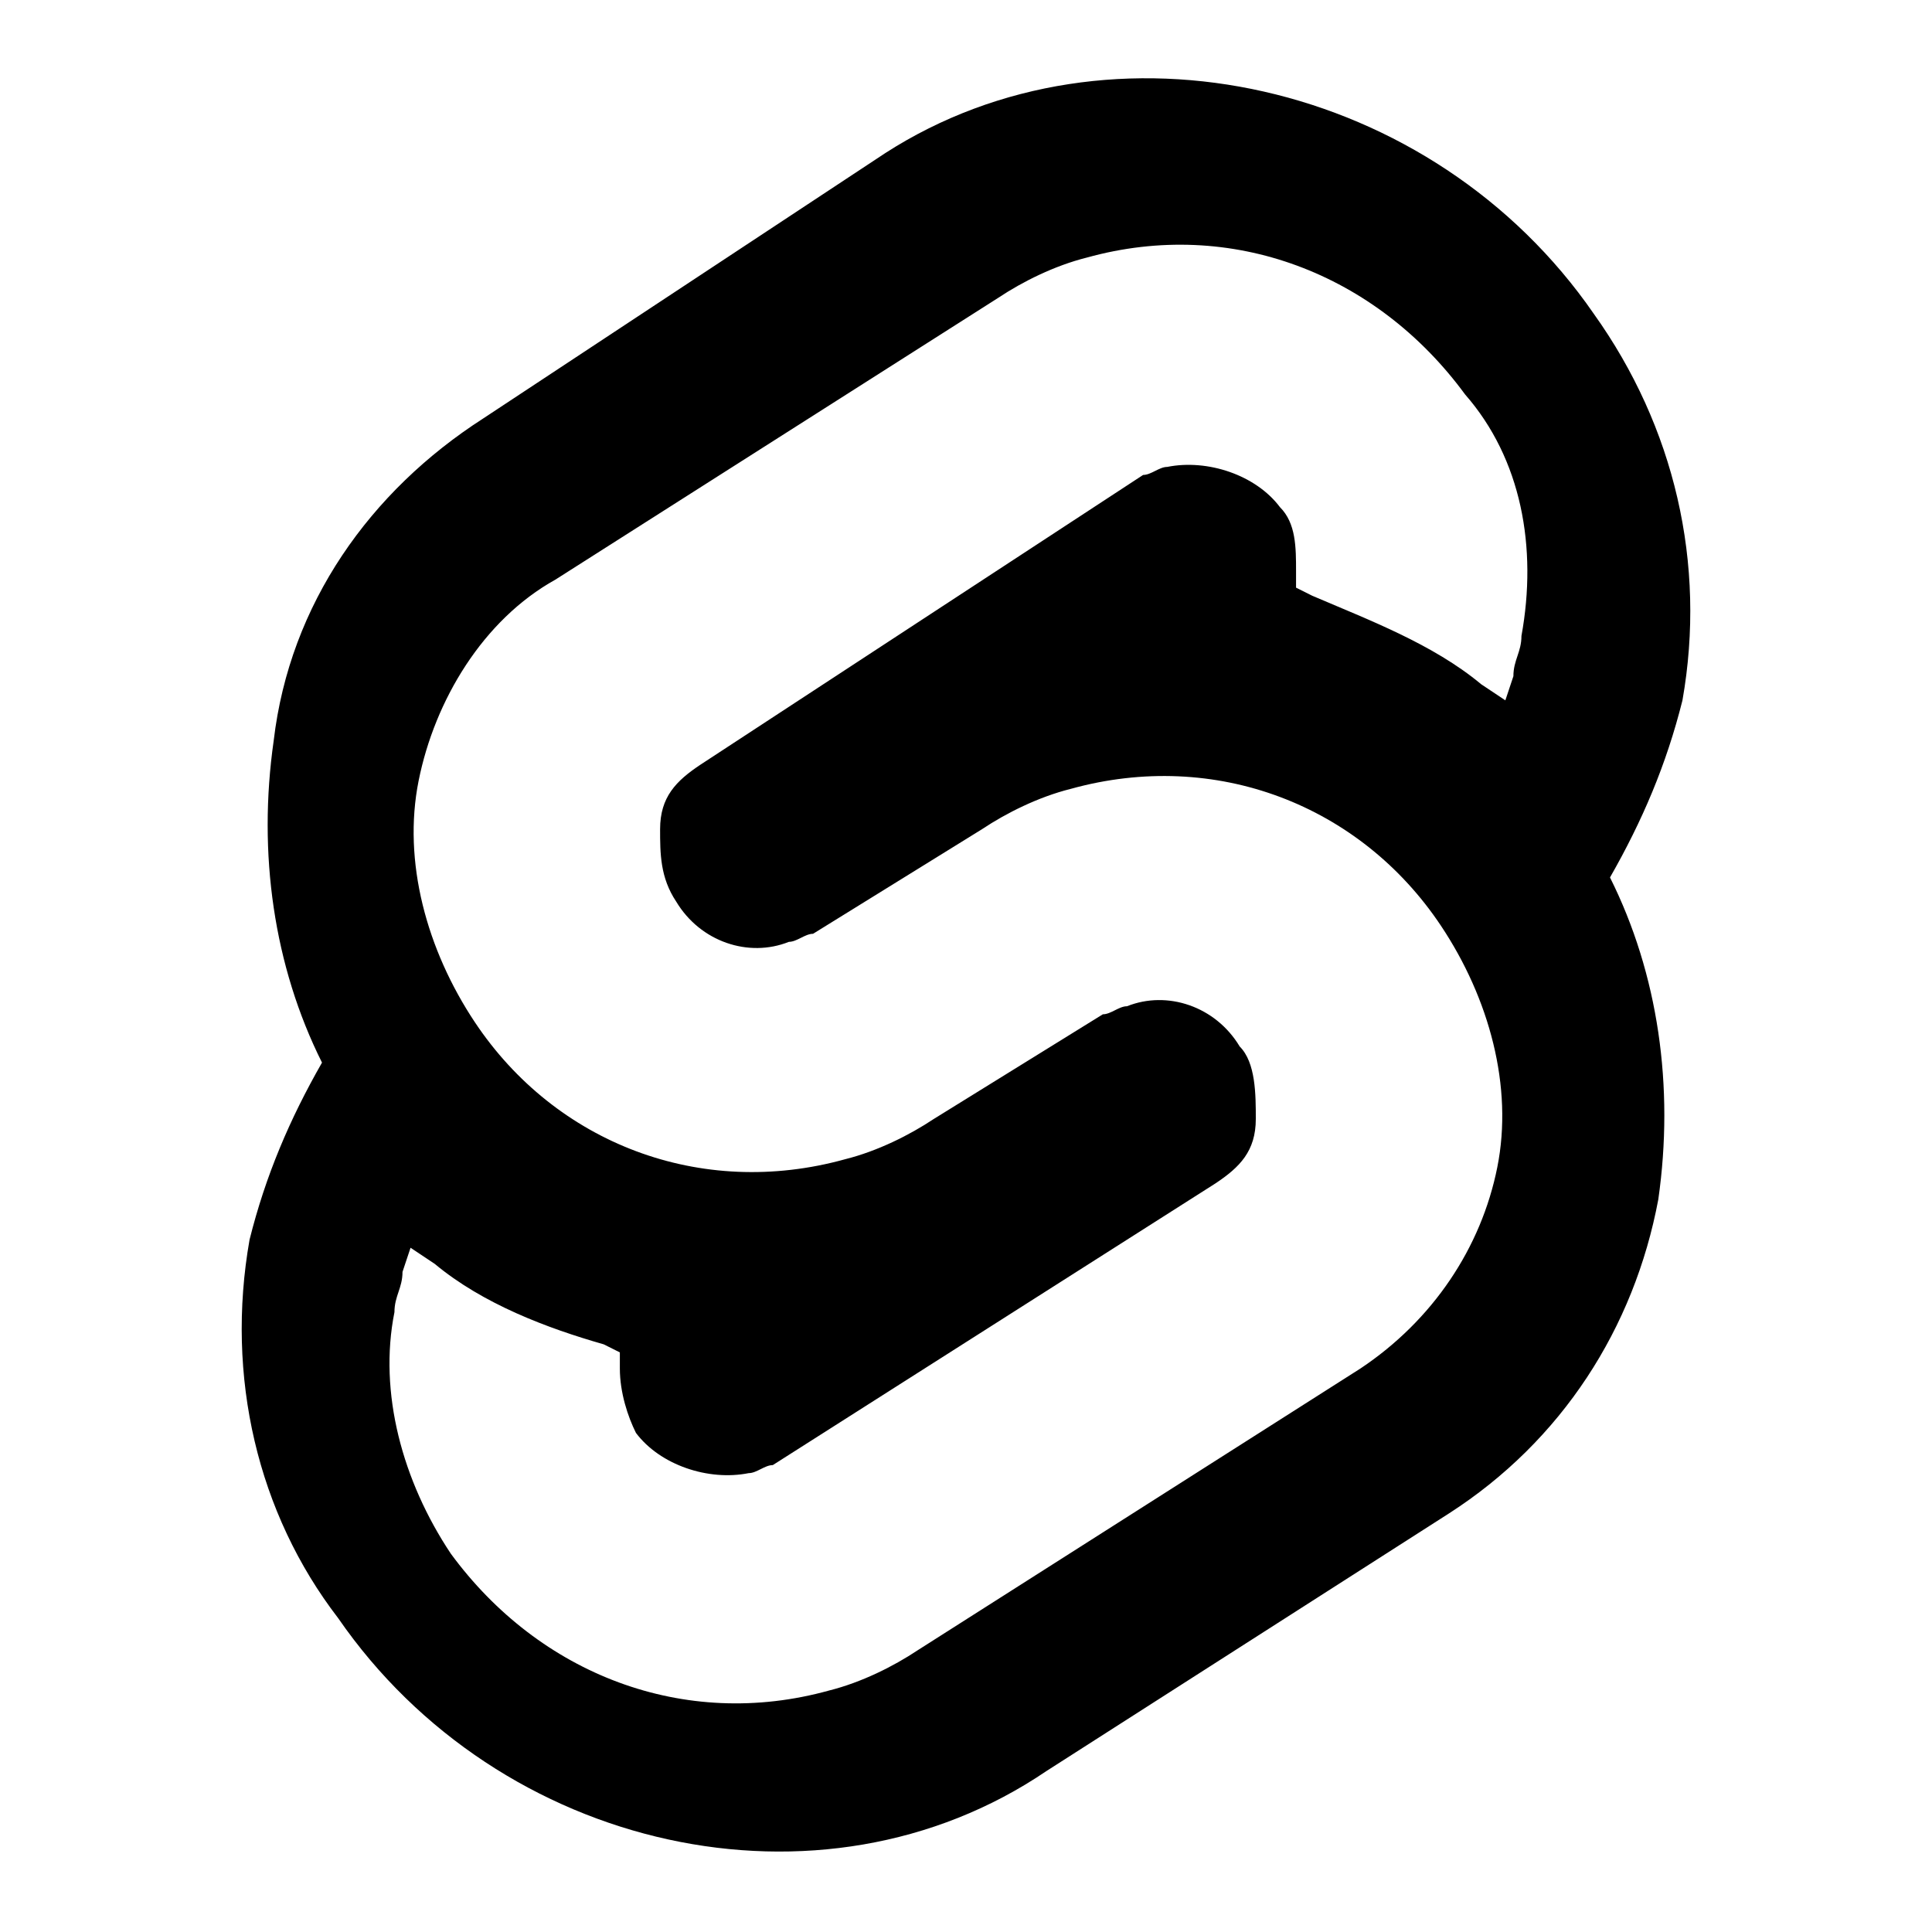 <svg xmlns="http://www.w3.org/2000/svg" viewBox="0 0 24 24">
  <path fill="none" d="M0 0h24v24H0z"/>
  <path d="M19.8 3.9c-2-2.9-6-3.8-8.8-2L6 5.2c-1.4.9-2.4 2.3-2.6 4-.2 1.4 0 2.8.6 4-.4.7-.7 1.4-.9 2.2-.3 1.7.1 3.4 1.1 4.7 2 2.9 6 3.8 8.8 1.9l5-3.2c1.4-.9 2.3-2.3 2.6-3.9.2-1.4 0-2.8-.6-4 .4-.7.7-1.4.9-2.2.3-1.7-.1-3.4-1.1-4.8zm-.9 4c0 .2-.1.3-.1.5l-.1.3-.3-.2c-.6-.5-1.4-.8-2.1-1.1l-.2-.1v-.2c0-.3 0-.6-.2-.8-.3-.4-.9-.6-1.4-.5-.1 0-.2.1-.3.1L8.7 9.5c-.3.2-.5.4-.5.8 0 .3 0 .6.2.9.3.5.9.7 1.4.5.1 0 .2-.1.3-.1l2.1-1.3c.3-.2.7-.4 1.1-.5 1.8-.5 3.6.2 4.6 1.7.6.9.9 2 .7 3-.2 1-.8 1.9-1.7 2.5l-5.5 3.5c-.3.2-.7.4-1.1.5-1.8.5-3.6-.2-4.7-1.7-.6-.9-.9-2-.7-3 0-.2.1-.3.1-.5l.1-.3.3.2c.6.5 1.4.8 2.1 1l.2.1v.2c0 .3.1.6.2.8.3.4.9.6 1.4.5.1 0 .2-.1.3-.1l5.5-3.5c.3-.2.5-.4.5-.8 0-.3 0-.7-.2-.9-.3-.5-.9-.7-1.4-.5-.1 0-.2.1-.3.1l-2.1 1.3c-.3.2-.7.4-1.1.5-1.8.5-3.6-.2-4.6-1.7-.6-.9-.9-2-.7-3 .2-1 .8-2 1.7-2.5l5.5-3.5c.3-.2.7-.4 1.1-.5 1.8-.5 3.6.2 4.7 1.7.7.8.9 1.9.7 3z"/>
</svg>
